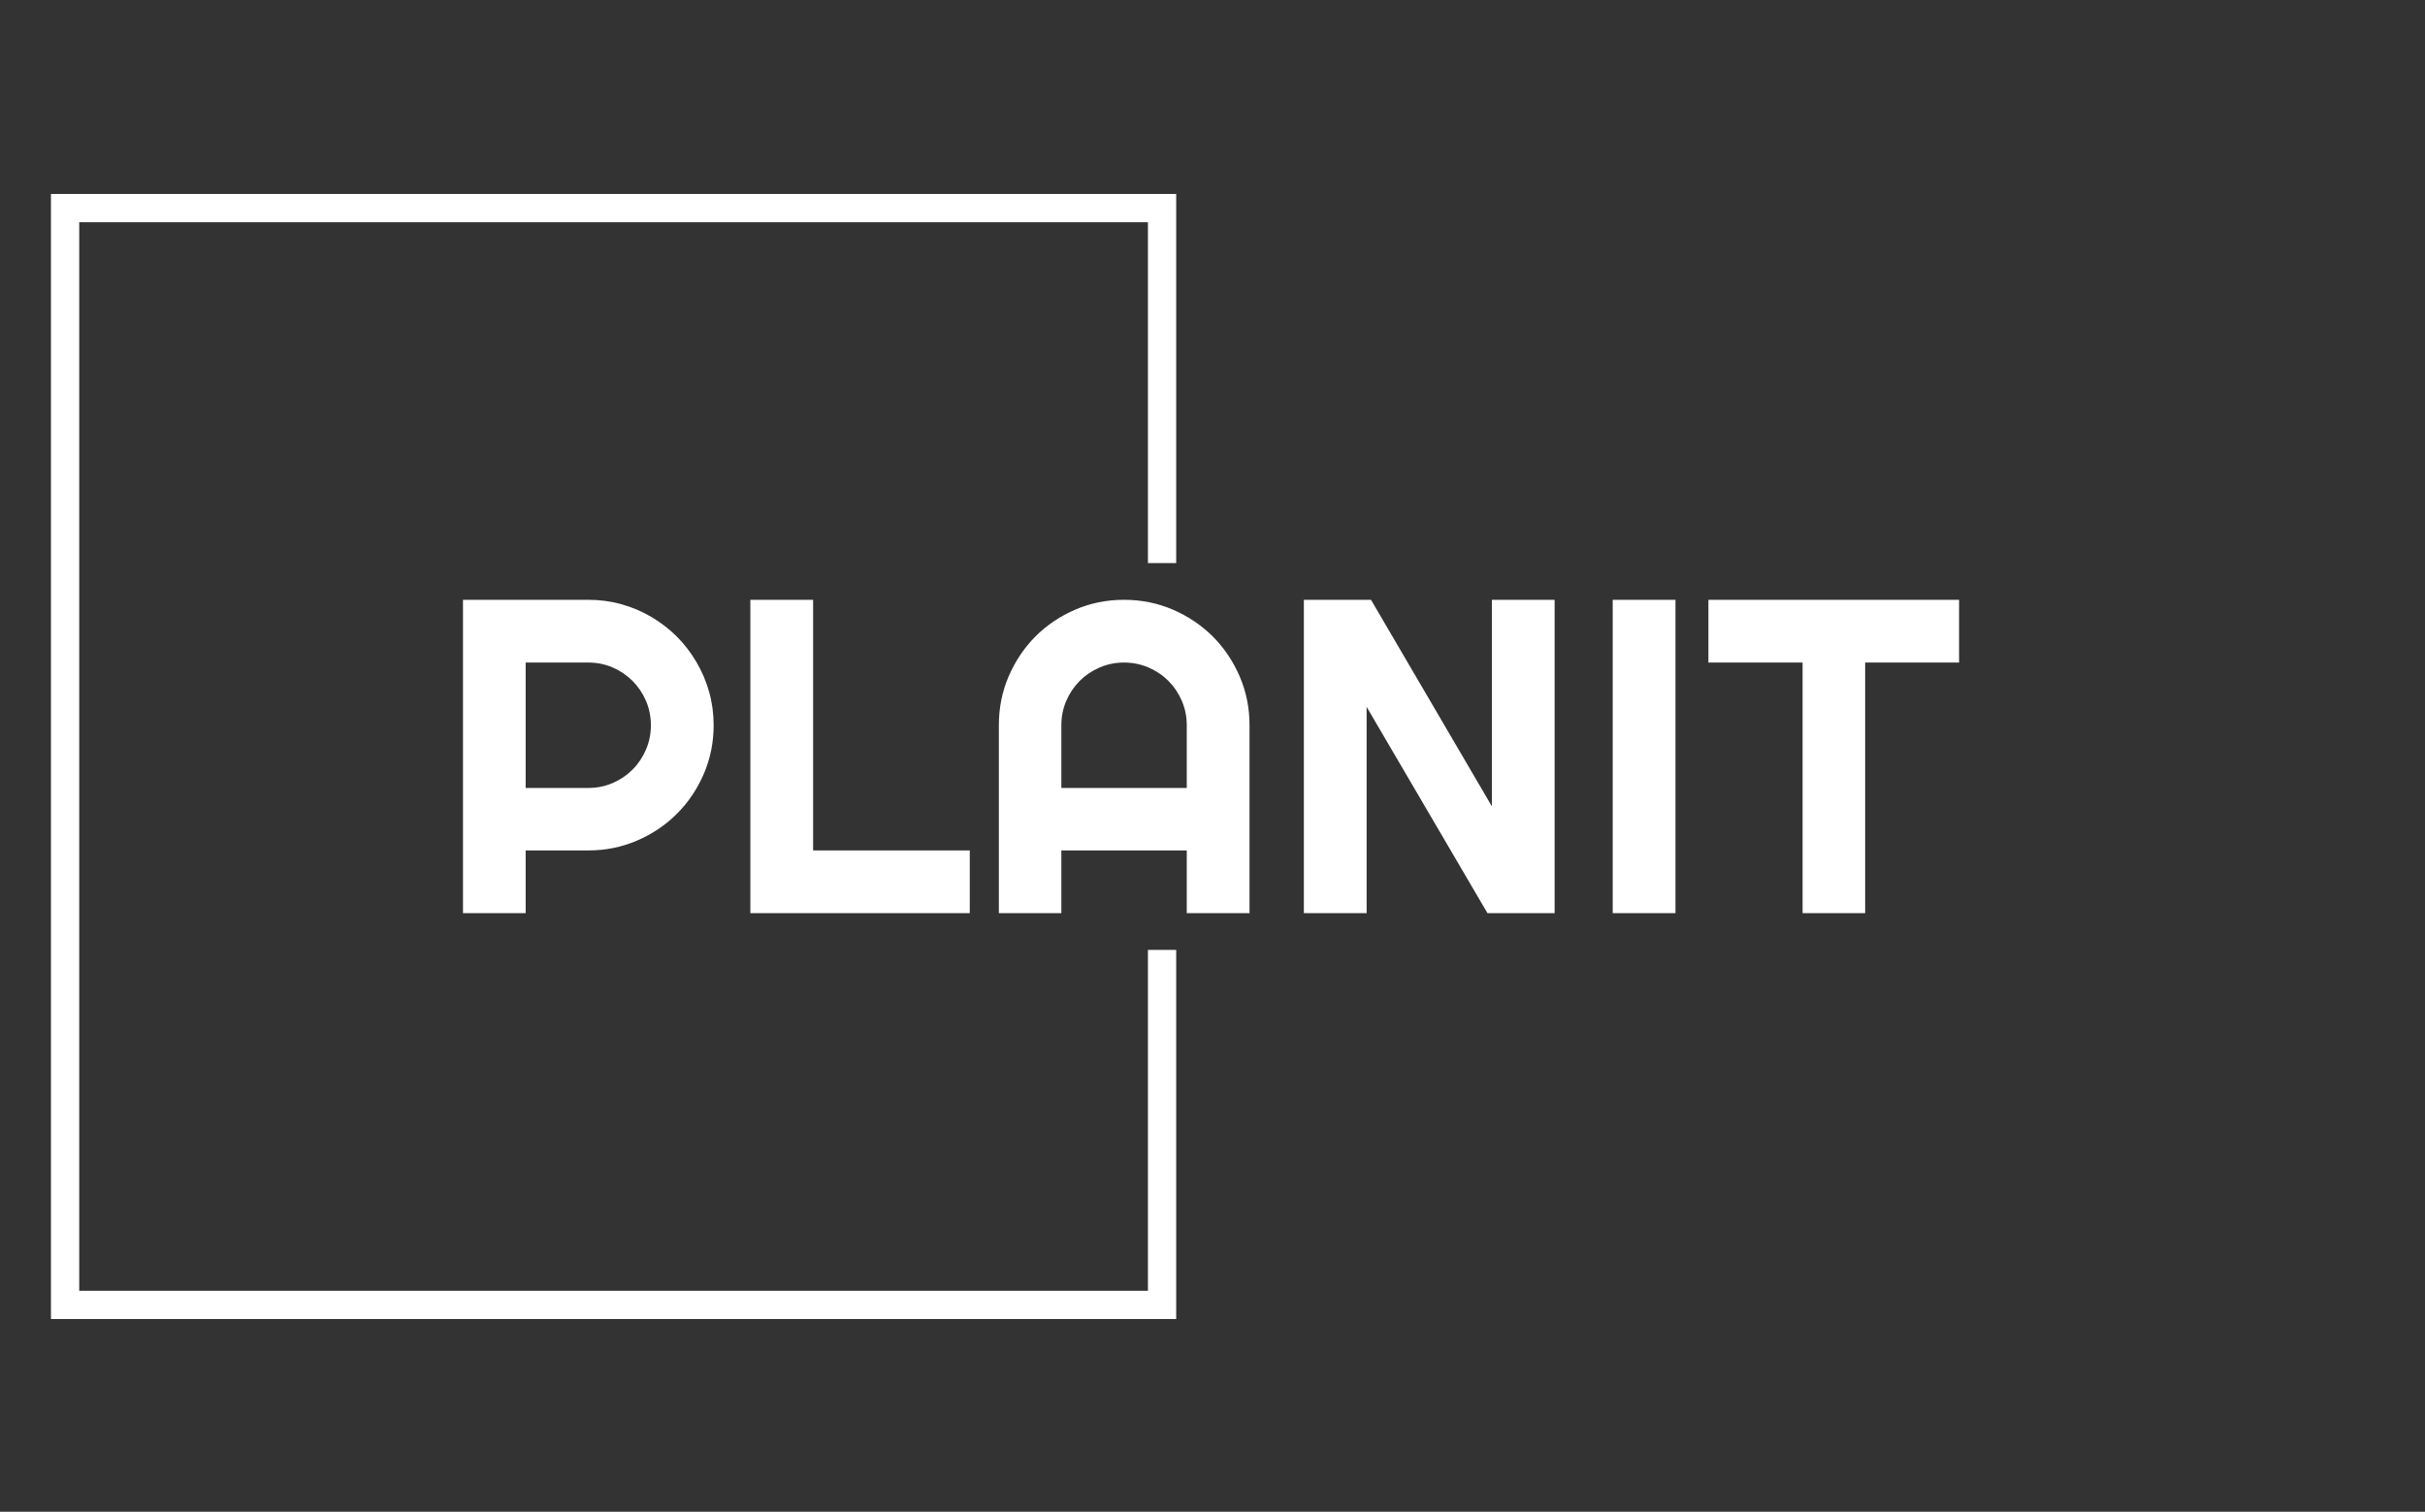 <svg xmlns="http://www.w3.org/2000/svg" version="1.1" xmlns:xlink="http://www.w3.org/1999/xlink" xmlns:svgjs="http://svgjs.dev/svgjs" width="2000" height="1247" viewBox="0 0 2000 1247"><rect x="0" y="0" width="2000" height="1247" fill="#333333" stroke="none"/><g transform="matrix(1,0,0,1,-1.212,0.505)"><svg viewBox="0 0 396 247" data-background-color="#ffffff" preserveAspectRatio="xMidYMid meet" height="1247" width="2000" xmlns="http://www.w3.org/2000/svg" xmlns:xlink="http://www.w3.org/1999/xlink"><g id="tight-bounds" transform="matrix(1,0,0,1,0.24,-0.1)"><svg viewBox="0 0 395.52 247.2" height="247.2" width="395.52"><g><svg></svg></g><g><svg viewBox="0 0 395.52 247.2" height="247.2" width="395.52"><g transform="matrix(1,0,0,1,75.544,98)"><svg viewBox="0 0 244.431 51.2" height="51.2" width="244.431"><g><svg viewBox="0 0 244.431 51.2" height="51.2" width="244.431"><g><svg viewBox="0 0 244.431 51.2" height="51.2" width="244.431"><g><svg viewBox="0 0 244.431 51.2" height="51.2" width="244.431"><g id="textblocktransform"><svg viewBox="0 0 244.431 51.2" height="51.2" width="244.431" id="textblock"><g><svg viewBox="0 0 244.431 51.2" height="51.2" width="244.431"><g transform="matrix(1,0,0,1,0,0)"><svg width="244.431" viewBox="3.25 -35.01 167.12 35.01" height="51.2" data-palette-color="#5d7293"><path d="M17.26-28L10.25-28 10.25-13.99 17.26-13.99Q18.7-13.99 19.97-14.54 21.24-15.09 22.19-16.04 23.14-16.99 23.69-18.27 24.24-19.56 24.24-21L24.24-21Q24.24-22.44 23.69-23.72 23.14-25 22.19-25.95 21.24-26.9 19.97-27.45 18.7-28 17.26-28L17.26-28ZM10.25-7.01L10.25 0 3.25 0 3.25-35.01 17.26-35.01Q19.19-35.01 20.97-34.51 22.75-34.01 24.3-33.09 25.85-32.18 27.14-30.9 28.42-29.61 29.33-28.05 30.25-26.49 30.75-24.71 31.25-22.92 31.25-21L31.25-21Q31.25-18.12 30.15-15.56 29.05-13.01 27.15-11.11 25.24-9.2 22.69-8.11 20.14-7.01 17.26-7.01L17.26-7.01 10.25-7.01ZM59.86-7.01L59.86 0 35.35 0 35.35-35.01 42.36-35.01 42.36-7.01 59.86-7.01ZM70.09-13.99L84.1-13.99 84.1-21Q84.1-22.44 83.55-23.72 83-25 82.05-25.95 81.1-26.9 79.82-27.45 78.54-28 77.09-28L77.09-28Q75.65-28 74.37-27.45 73.09-26.9 72.14-25.95 71.19-25 70.64-23.72 70.09-22.44 70.09-21L70.09-21 70.09-13.99ZM91.11-21L91.11 0 84.1 0 84.1-7.01 70.09-7.01 70.09 0 63.11 0 63.11-21Q63.11-23.9 64.2-26.45 65.3-29 67.19-30.91 69.09-32.81 71.64-33.91 74.19-35.01 77.09-35.01L77.09-35.01Q80-35.01 82.55-33.91 85.1-32.81 87.01-30.91 88.91-29 90.01-26.45 91.11-23.9 91.11-21L91.11-21ZM125.19-35.01L125.19 0 117.69 0 104.19-23.05 104.19 0 97.18 0 97.18-35.01 104.68-35.01 118.18-11.94 118.18-35.01 125.19-35.01ZM138.69-35.01L138.69 0 131.68 0 131.68-35.01 138.69-35.01ZM159.88-28L159.88 0 152.89 0 152.89-28 142.37-28 142.37-35.01 170.37-35.01 170.37-28 159.88-28Z" opacity="1" transform="matrix(1,0,0,1,0,0)" fill="#ffffff" class="wordmark-text-0" data-fill-palette-color="primary" id="text-0"></path></svg></g></svg></g></svg></g></svg></g></svg></g></svg></g></svg></g><path d="M192.068 92L192.068 31.69 8.249 31.69 8.249 215.51 192.068 215.51 192.068 155.2 187.451 155.2 187.451 210.892 12.866 210.892 12.866 36.308 187.451 36.308 187.451 92Z" fill="#ffffff" stroke="transparent" data-fill-palette-color="tertiary"></path></svg></g><defs></defs></svg><rect width="395.52" height="247.2" fill="none" stroke="none" visibility="hidden"></rect></g></svg></g></svg>